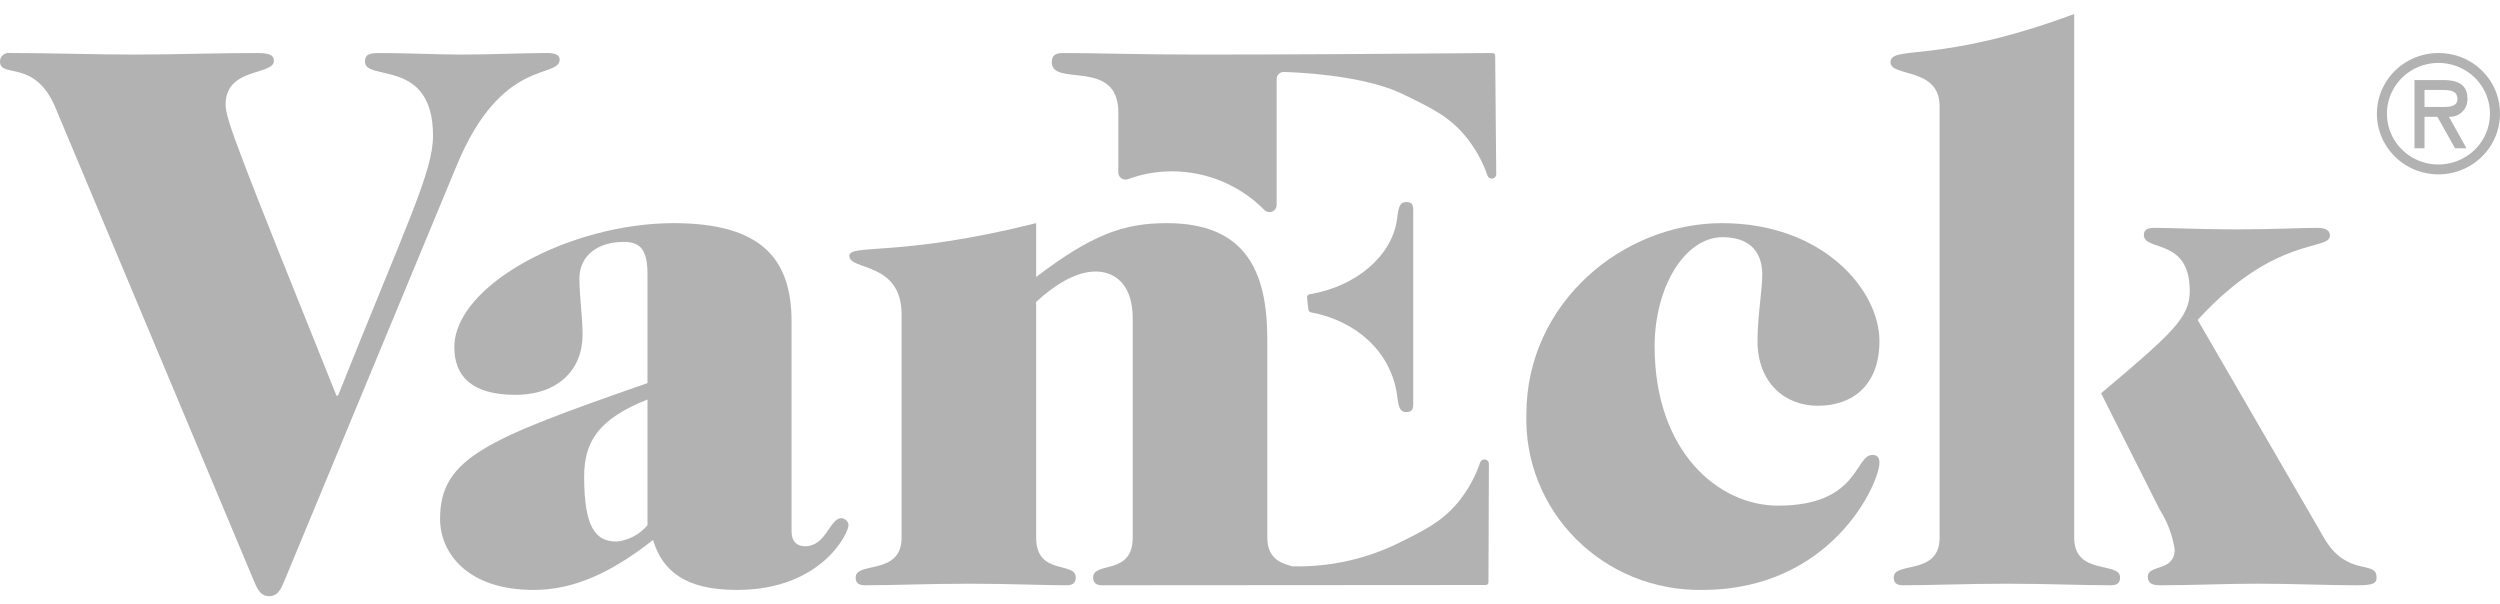 <svg width="120" height="29" viewBox="0 0 120 29" fill="none" xmlns="http://www.w3.org/2000/svg">
<path d="M26.864 2.844C26.864 2.619 26.598 2.545 26.257 2.545C24.964 2.545 23.786 2.619 22.038 2.619C21.051 2.619 19.493 2.545 18.163 2.545C17.669 2.545 17.517 2.657 17.517 2.957C17.517 3.93 20.785 2.77 20.785 6.515C20.785 8.239 19.531 10.711 16.225 18.99H16.149C11.437 7.264 10.829 5.729 10.829 5.017C10.829 3.219 13.147 3.631 13.147 2.919C13.147 2.619 12.881 2.545 12.311 2.545C10.373 2.545 8.436 2.619 6.497 2.619C4.483 2.619 2.47 2.545 0.456 2.545C0.398 2.538 0.339 2.544 0.283 2.562C0.227 2.58 0.176 2.609 0.133 2.648C0.089 2.687 0.055 2.735 0.032 2.788C0.009 2.842 -0.002 2.899 2.80263e-05 2.957C2.80263e-05 3.78 1.672 2.806 2.66 5.167L12.197 27.905C12.387 28.355 12.539 28.617 12.919 28.617C13.299 28.617 13.451 28.355 13.641 27.905L21.924 7.939C24.09 2.695 26.864 3.818 26.864 2.844Z" fill="#B3B2B2"/>
<path d="M31.079 25.208C30.71 25.653 30.177 25.936 29.597 25.994C28.609 25.994 28.039 25.358 28.039 22.886C28.039 21.2 28.723 20.113 31.079 19.177V25.208ZM40.388 24.871C39.818 24.871 39.666 26.22 38.641 26.22C38.222 26.22 37.995 25.957 37.995 25.508V15.431C37.995 12.396 36.513 10.711 32.333 10.711C27.393 10.711 21.808 13.671 21.808 16.667C21.808 18.053 22.643 18.952 24.733 18.952C26.785 18.952 27.963 17.753 27.963 16.068C27.963 15.168 27.811 14.233 27.811 13.37C27.811 12.246 28.723 11.61 29.939 11.61C30.699 11.61 31.079 11.947 31.079 13.146V18.39C23.328 21.087 21.123 21.986 21.123 24.908C21.123 26.519 22.416 28.317 25.607 28.317C27.507 28.317 29.293 27.531 31.345 25.919C31.801 27.418 32.903 28.317 35.373 28.317C39.438 28.317 40.73 25.582 40.73 25.208C40.724 25.12 40.686 25.038 40.623 24.976C40.56 24.914 40.477 24.877 40.388 24.871Z" fill="#B3B2B2"/>
<path d="M87.249 19.477C88.921 19.477 90.213 18.502 90.213 16.367C90.213 13.932 87.515 10.711 82.651 10.711C77.902 10.711 73.266 14.532 73.266 19.889C73.233 20.995 73.428 22.096 73.839 23.126C74.25 24.155 74.868 25.092 75.657 25.88C76.445 26.668 77.387 27.29 78.426 27.709C79.465 28.127 80.579 28.334 81.701 28.317C87.933 28.317 90.213 23.185 90.213 22.211C90.213 21.986 90.137 21.837 89.871 21.837C89.035 21.837 89.225 24.271 85.349 24.271C82.461 24.271 79.422 21.65 79.422 16.63C79.422 13.783 80.865 11.385 82.689 11.385C83.829 11.385 84.589 11.947 84.589 13.183C84.589 13.932 84.361 15.168 84.361 16.367C84.361 18.39 85.691 19.477 87.249 19.477Z" fill="#B3B2B2"/>
<path d="M99.561 25.808V0.672C93.025 3.107 90.745 2.133 90.745 2.994C90.745 3.706 93.101 3.219 93.101 5.092V25.808C93.101 27.643 90.898 26.931 90.898 27.718C90.898 27.905 90.973 28.093 91.316 28.093C92.76 28.093 94.393 28.018 96.331 28.018C98.269 28.018 99.902 28.093 101.347 28.093C101.689 28.093 101.764 27.905 101.764 27.718C101.764 26.931 99.561 27.643 99.561 25.808Z" fill="#B3B2B2"/>
<path d="M111.568 25.845L105.488 15.356C109.212 11.273 111.834 12.059 111.834 11.31C111.834 11.086 111.682 10.936 111.226 10.936C110.466 10.936 109.136 11.011 107.275 11.011C105.716 11.011 104.159 10.936 103.437 10.936C103.094 10.936 102.905 11.011 102.905 11.273C102.905 12.097 105.109 11.385 105.109 13.97C105.109 15.243 104.272 15.993 100.853 18.877L103.665 24.459C104.035 25.04 104.28 25.691 104.386 26.369C104.386 27.456 103.094 27.081 103.094 27.681C103.094 28.017 103.322 28.093 103.702 28.093C105.26 28.093 106.781 28.017 108.338 28.017C110.124 28.017 111.644 28.093 113.126 28.093C113.886 28.093 114.076 28.017 114.076 27.718C114.076 26.856 112.67 27.718 111.568 25.845Z" fill="#B3B2B2"/>
<path d="M53.68 5.392V8.28C53.679 8.335 53.692 8.388 53.717 8.437C53.742 8.485 53.779 8.527 53.824 8.558C53.869 8.59 53.921 8.61 53.975 8.617C54.03 8.625 54.085 8.619 54.137 8.601C54.816 8.351 55.535 8.223 56.26 8.223C57.087 8.226 57.906 8.391 58.667 8.711C59.428 9.03 60.117 9.496 60.693 10.082C60.741 10.129 60.803 10.161 60.87 10.174C60.936 10.186 61.006 10.179 61.068 10.153C61.131 10.127 61.185 10.083 61.222 10.027C61.26 9.971 61.279 9.906 61.279 9.838V3.795C61.279 3.749 61.288 3.704 61.305 3.662C61.323 3.62 61.349 3.582 61.382 3.55C61.415 3.518 61.454 3.493 61.497 3.476C61.54 3.46 61.586 3.452 61.632 3.453C63.394 3.512 65.825 3.789 67.312 4.507C68.697 5.176 69.537 5.581 70.323 6.515C70.797 7.085 71.163 7.736 71.402 8.435C71.419 8.482 71.453 8.522 71.497 8.547C71.541 8.572 71.592 8.581 71.642 8.572C71.692 8.564 71.738 8.538 71.77 8.499C71.802 8.46 71.82 8.412 71.819 8.362C71.803 6.551 71.77 2.811 71.769 2.668C71.768 2.65 71.764 2.632 71.756 2.616C71.745 2.594 71.728 2.576 71.707 2.564C71.686 2.552 71.662 2.545 71.638 2.546C67.006 2.583 62.336 2.619 57.479 2.619C54.705 2.619 52.539 2.545 51.058 2.545C50.64 2.545 50.487 2.657 50.487 2.994C50.487 4.193 53.68 2.77 53.68 5.392Z" fill="#B3B2B2"/>
<path d="M71.467 22.264C71.468 22.213 71.45 22.165 71.417 22.126C71.385 22.088 71.339 22.062 71.289 22.053C71.239 22.045 71.187 22.054 71.144 22.079C71.1 22.105 71.066 22.145 71.049 22.192C70.814 22.892 70.452 23.545 69.98 24.117C69.199 25.055 68.362 25.464 66.979 26.14C65.439 26.867 63.746 27.225 62.039 27.183C61.455 27.039 60.831 26.785 60.831 25.807V16.292C60.831 13.033 59.805 10.711 56.005 10.711C53.915 10.711 52.396 11.273 49.735 13.296V10.711C43.163 12.36 40.768 11.685 40.768 12.284C40.768 12.996 43.276 12.547 43.276 15.094V25.807C43.276 27.643 41.072 26.931 41.072 27.718C41.072 27.905 41.148 28.093 41.491 28.093C42.934 28.093 44.568 28.018 46.506 28.018C48.444 28.018 50.078 28.093 51.218 28.093C51.56 28.093 51.636 27.905 51.636 27.718C51.636 26.931 49.735 27.643 49.735 25.807V14.494C50.534 13.745 51.597 13.033 52.586 13.033C53.497 13.033 54.371 13.633 54.371 15.281V25.807C54.371 27.643 52.472 26.931 52.472 27.718C52.472 27.905 52.547 28.093 52.889 28.093L71.316 28.08C71.332 28.08 71.349 28.077 71.365 28.072C71.38 28.066 71.395 28.056 71.407 28.045C71.419 28.034 71.429 28.02 71.436 28.005C71.442 27.989 71.446 27.973 71.446 27.957C71.446 27.814 71.461 24.074 71.467 22.264Z" fill="#B3B2B2"/>
<path d="M67.049 10.58C66.785 12.289 65.114 13.745 62.856 14.127C62.838 14.13 62.82 14.135 62.805 14.144C62.789 14.153 62.775 14.165 62.764 14.179C62.753 14.193 62.745 14.209 62.741 14.227C62.737 14.244 62.736 14.262 62.739 14.28C62.766 14.555 62.777 14.664 62.807 14.884C62.813 14.912 62.827 14.937 62.847 14.956C62.868 14.975 62.895 14.988 62.923 14.991C65.094 15.399 66.733 16.866 67.049 18.896C67.118 19.351 67.118 19.779 67.493 19.779C67.698 19.779 67.835 19.721 67.835 19.408V10.068C67.835 9.755 67.698 9.698 67.493 9.698C67.118 9.698 67.118 10.125 67.049 10.58Z" fill="#B3B2B2"/>
<path d="M116.888 5.132H116.376V4.317H117.203C117.602 4.317 117.955 4.346 117.955 4.761C117.955 5.206 117.338 5.132 116.888 5.132ZM118.436 4.709C118.436 4.02 117.895 3.842 117.293 3.842H115.895V7.118H116.376V5.606H116.993L117.842 7.118H118.391L117.549 5.606C117.669 5.613 117.789 5.593 117.901 5.55C118.013 5.507 118.115 5.441 118.199 5.356C118.283 5.271 118.347 5.17 118.388 5.058C118.429 4.946 118.446 4.828 118.436 4.709Z" fill="#B3B2B2"/>
<path d="M117.038 7.896C116.549 7.895 116.071 7.75 115.666 7.482C115.26 7.213 114.944 6.831 114.758 6.386C114.572 5.94 114.524 5.45 114.621 4.977C114.717 4.505 114.953 4.071 115.299 3.731C115.645 3.391 116.086 3.159 116.566 3.066C117.045 2.972 117.542 3.021 117.994 3.206C118.445 3.391 118.831 3.703 119.103 4.104C119.374 4.505 119.519 4.976 119.519 5.458C119.519 5.779 119.455 6.097 119.33 6.393C119.206 6.69 119.023 6.959 118.792 7.185C118.562 7.412 118.288 7.591 117.987 7.713C117.686 7.835 117.363 7.898 117.038 7.896ZM117.038 2.545C116.454 2.546 115.883 2.718 115.398 3.039C114.913 3.36 114.535 3.816 114.313 4.348C114.09 4.881 114.033 5.466 114.148 6.031C114.263 6.595 114.545 7.114 114.958 7.52C115.372 7.927 115.898 8.204 116.471 8.315C117.044 8.427 117.638 8.369 118.177 8.148C118.717 7.928 119.178 7.554 119.502 7.076C119.827 6.597 120 6.034 120 5.458C120.002 5.074 119.927 4.694 119.779 4.339C119.631 3.984 119.412 3.662 119.137 3.39C118.861 3.119 118.534 2.905 118.173 2.76C117.813 2.615 117.427 2.542 117.038 2.545Z" fill="#B3B2B2"/>
</svg>
